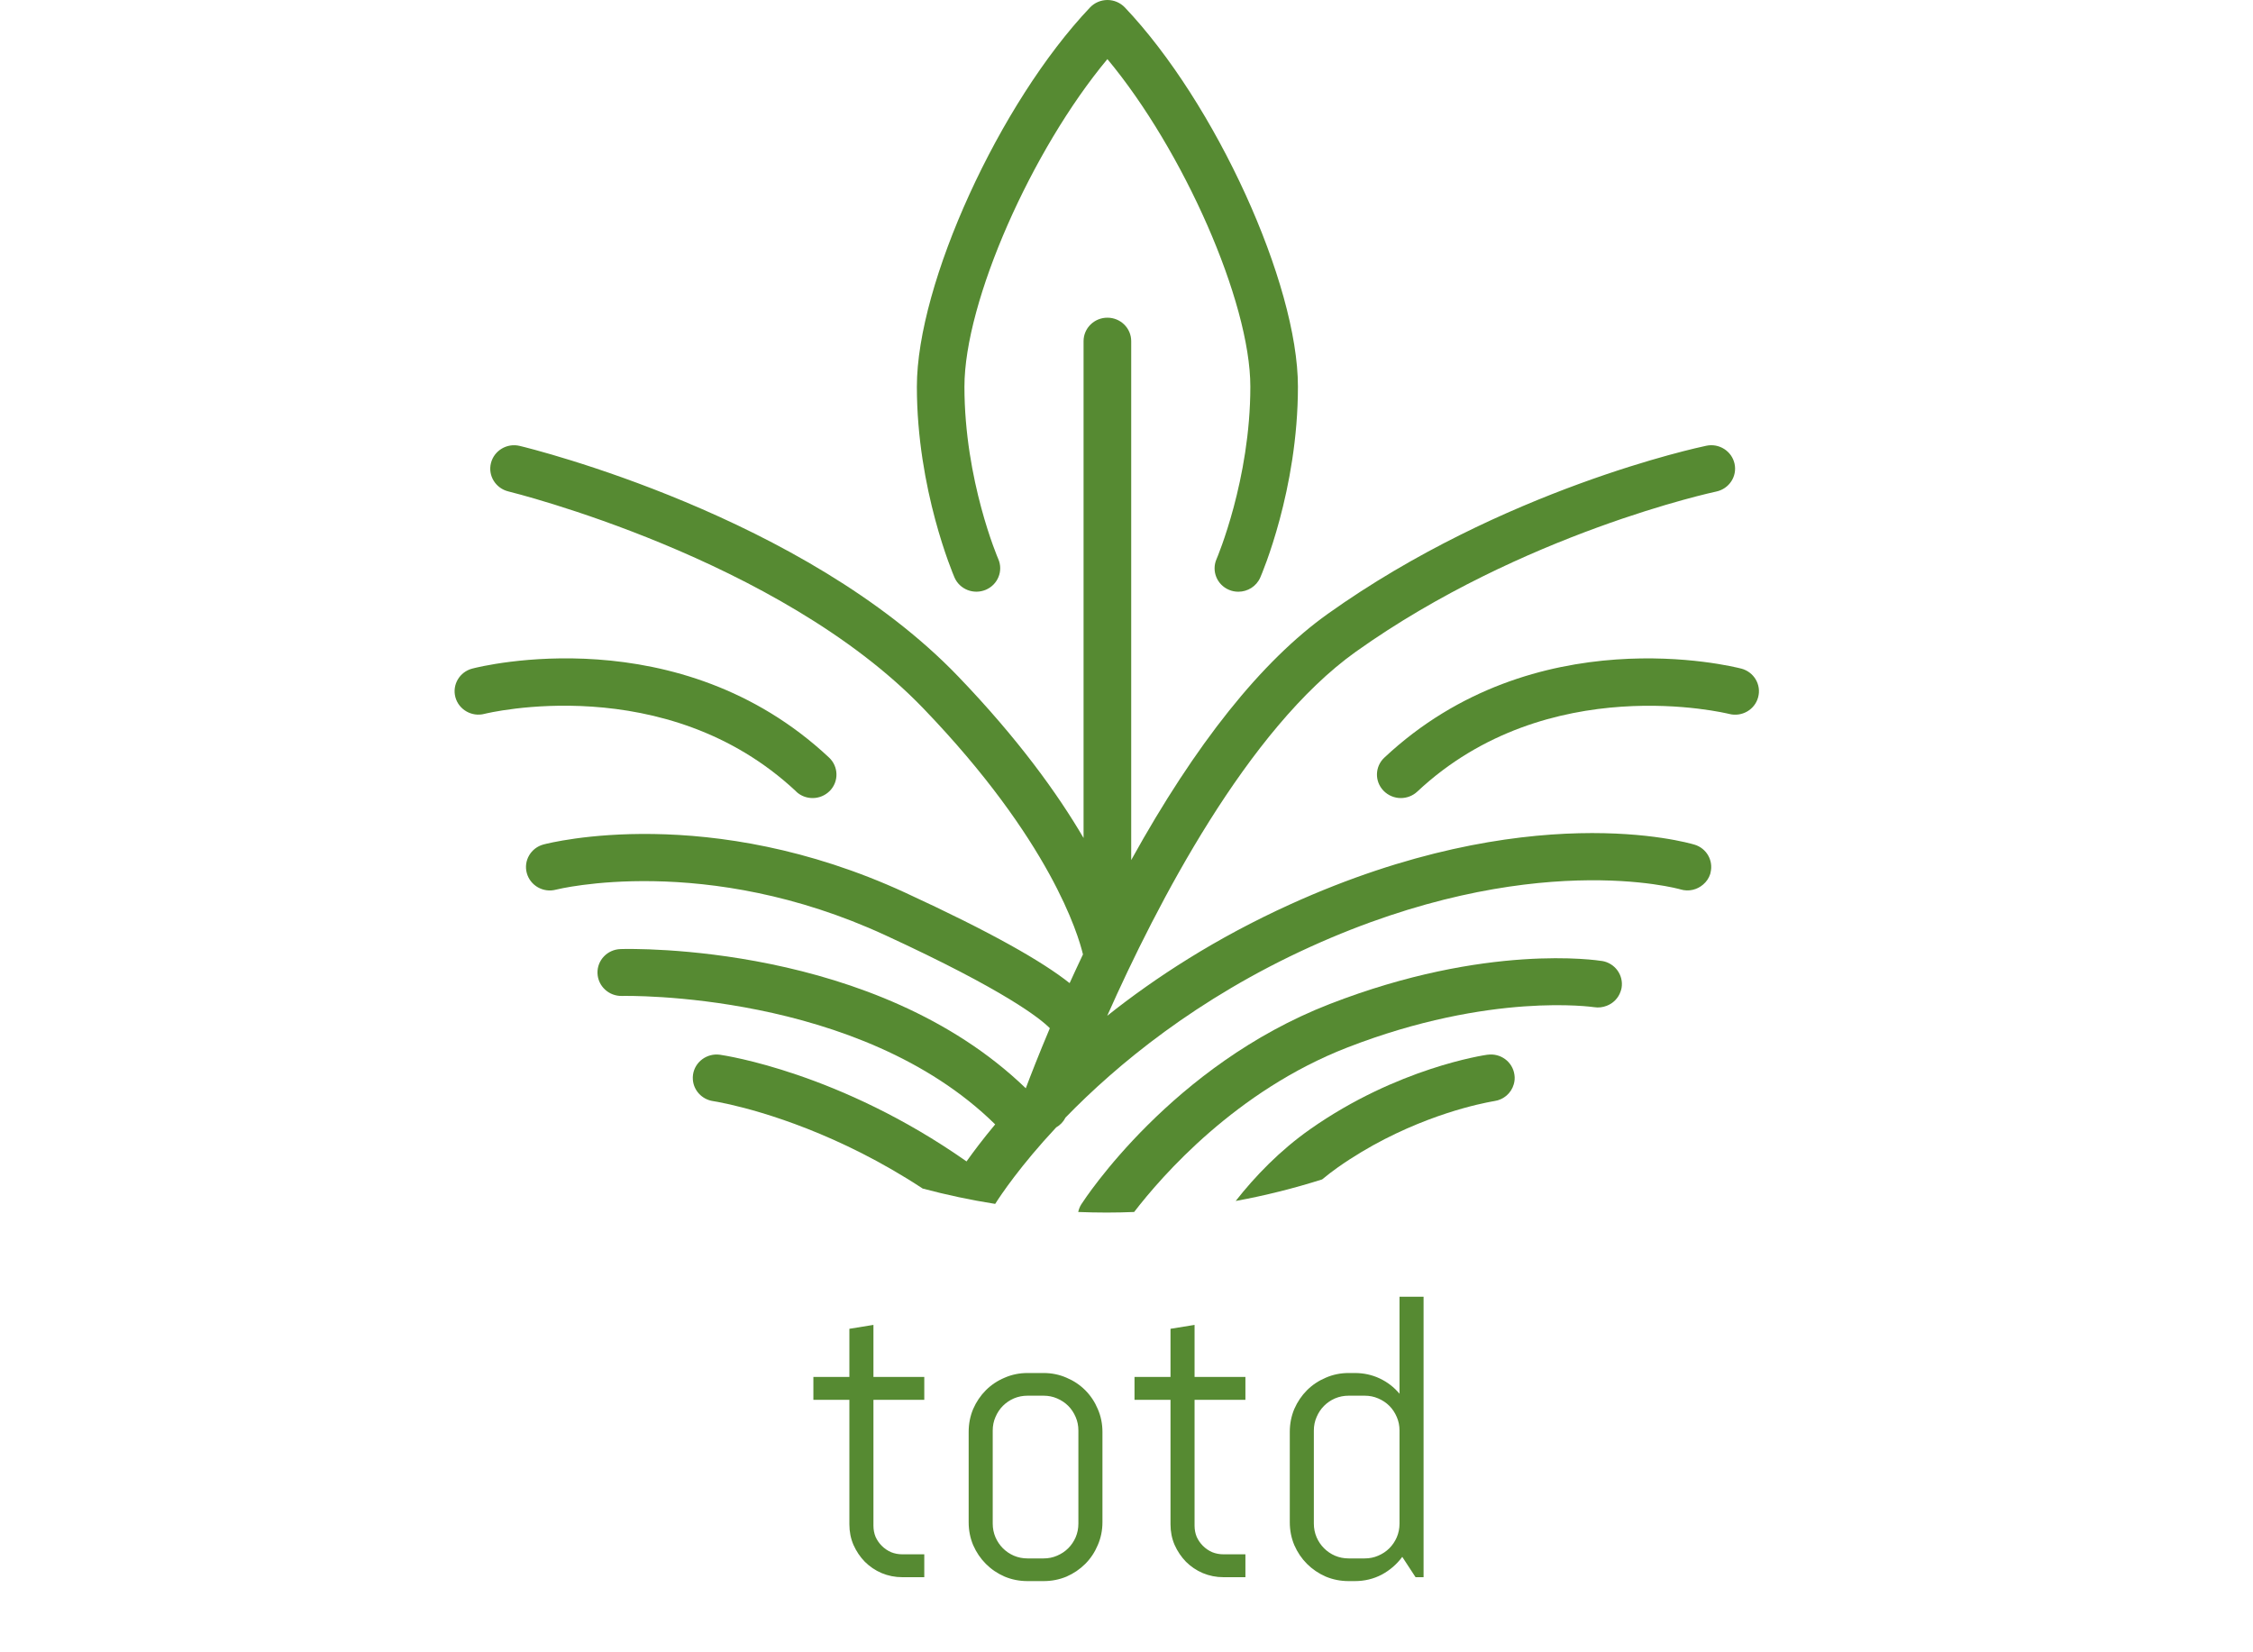 <svg width="90" height="66" viewBox="0 0 90 66" fill="none" xmlns="http://www.w3.org/2000/svg">
<g clip-path="url(#clip0_114_3757)">
<path d="M39.378 23.559C39.861 23.355 40.085 22.805 39.878 22.33C39.864 22.3 38.526 19.188 38.526 15.446C38.526 12.046 41.215 5.986 44.237 2.361C47.258 5.986 49.947 12.046 49.947 15.446C49.947 19.155 48.622 22.274 48.596 22.333C48.389 22.808 48.612 23.358 49.095 23.561C49.216 23.613 49.345 23.636 49.469 23.636C49.837 23.636 50.19 23.423 50.344 23.067C50.406 22.927 51.848 19.567 51.848 15.444C51.848 11.321 48.555 4.111 44.934 0.297C44.753 0.108 44.501 0 44.239 0C43.977 0 43.723 0.108 43.544 0.297C39.923 4.111 36.626 11.332 36.626 15.444C36.626 19.555 38.07 22.925 38.129 23.067C38.336 23.543 38.895 23.762 39.378 23.559Z" fill="#568A32"/>
<path d="M31.805 31.62C31.988 31.793 32.226 31.878 32.462 31.878C32.714 31.878 32.964 31.779 33.152 31.587C33.514 31.213 33.499 30.621 33.121 30.263C27.123 24.64 19.202 26.617 18.867 26.706C18.36 26.837 18.058 27.35 18.191 27.848C18.325 28.346 18.846 28.646 19.352 28.515C19.424 28.496 26.595 26.73 31.808 31.618L31.805 31.62Z" fill="#568A32"/>
<path d="M69.554 26.706C69.219 26.62 61.298 24.64 55.3 30.263C54.919 30.619 54.905 31.213 55.269 31.587C55.457 31.779 55.707 31.878 55.959 31.878C56.195 31.878 56.433 31.791 56.616 31.62C61.829 26.732 68.997 28.499 69.071 28.517C69.58 28.648 70.099 28.351 70.232 27.85C70.368 27.35 70.063 26.837 69.556 26.706H69.554Z" fill="#568A32"/>
<path d="M67.686 33.738C67.42 33.658 61.044 31.81 51.543 36.122C48.576 37.468 46.159 39.042 44.23 40.575C46.207 36.125 49.828 29.121 54.165 26.03C60.81 21.299 68.479 19.651 68.557 19.635C69.071 19.527 69.4 19.031 69.29 18.526C69.181 18.02 68.676 17.697 68.162 17.805C67.834 17.873 60.032 19.541 53.049 24.514C50.397 26.402 47.758 29.711 45.188 34.355V13.626C45.188 13.109 44.763 12.69 44.237 12.69C43.711 12.69 43.285 13.109 43.285 13.626V33.473C42.255 31.714 40.677 29.517 38.267 27.01C32.107 20.604 21.225 17.922 20.763 17.812C20.252 17.688 19.738 17.997 19.612 18.497C19.485 19.001 19.8 19.506 20.309 19.63C20.416 19.656 31.103 22.288 36.885 28.297C41.96 33.572 43.073 37.332 43.261 38.123C43.073 38.518 42.897 38.902 42.728 39.27C41.639 38.408 39.647 37.264 36.166 35.659C28.327 32.046 21.981 33.661 21.715 33.731C21.208 33.864 20.908 34.377 21.044 34.875C21.18 35.373 21.701 35.671 22.207 35.537C22.267 35.523 28.182 34.044 35.357 37.353C40.182 39.576 41.567 40.697 41.938 41.071C41.484 42.148 41.158 42.988 40.977 43.47C34.967 37.671 25.217 37.896 24.789 37.91C24.263 37.926 23.851 38.357 23.868 38.874C23.885 39.391 24.325 39.798 24.848 39.782C24.946 39.78 34.332 39.574 39.754 44.913C39.267 45.496 38.888 46.002 38.61 46.392C33.554 42.84 28.964 42.162 28.76 42.131C28.241 42.059 27.758 42.414 27.684 42.925C27.675 42.99 27.672 43.053 27.677 43.116C27.703 43.549 28.037 43.919 28.491 43.984C28.5 43.984 28.738 44.022 29.157 44.116C30.461 44.413 33.518 45.283 36.859 47.476C37.806 47.728 38.772 47.934 39.754 48.089C39.98 47.733 40.765 46.559 42.191 45.033C42.348 44.944 42.478 44.81 42.564 44.64C44.613 42.531 47.808 39.88 52.343 37.821C61.132 33.831 67.073 35.509 67.13 35.526C67.458 35.626 67.796 35.54 68.036 35.331C68.165 35.221 68.265 35.079 68.319 34.908C68.324 34.889 68.326 34.87 68.331 34.852C68.448 34.374 68.174 33.885 67.689 33.738H67.686Z" fill="#568A32"/>
<path d="M63.996 38.387C63.811 38.357 59.38 37.671 53.118 40.105C46.813 42.555 43.34 47.881 43.195 48.105C43.133 48.201 43.095 48.306 43.071 48.412C43.449 48.426 43.828 48.435 44.208 48.435C44.589 48.435 44.941 48.426 45.305 48.412C46.426 46.956 49.385 43.566 53.818 41.843C59.552 39.614 63.644 40.227 63.682 40.231C63.856 40.259 64.025 40.236 64.179 40.177C64.441 40.079 64.648 39.871 64.739 39.599C64.753 39.555 64.769 39.511 64.777 39.461C64.862 38.951 64.513 38.469 63.994 38.385L63.996 38.387Z" fill="#568A32"/>
<path d="M59.421 42.129C59.276 42.15 55.821 42.658 52.34 45.103C51.127 45.955 50.137 46.984 49.362 47.972C50.539 47.757 51.693 47.466 52.814 47.111C53.016 46.945 53.228 46.781 53.447 46.626C55.966 44.857 58.512 44.219 59.38 44.041C59.571 44.001 59.68 43.985 59.692 43.982C60.075 43.928 60.373 43.655 60.47 43.311C60.506 43.189 60.518 43.058 60.496 42.925C60.423 42.412 59.942 42.056 59.419 42.131L59.421 42.129Z" fill="#568A32"/>
</g>
<path d="M36.047 63C35.755 63 35.479 62.945 35.219 62.836C34.964 62.727 34.74 62.575 34.547 62.383C34.359 62.19 34.208 61.966 34.094 61.711C33.984 61.456 33.93 61.182 33.93 60.891V55.914H32.492V55H33.93V53.078L34.891 52.922V55H36.922V55.914H34.891V60.938C34.891 61.099 34.919 61.25 34.977 61.391C35.039 61.526 35.122 61.646 35.227 61.75C35.331 61.854 35.453 61.938 35.594 62C35.734 62.057 35.885 62.086 36.047 62.086H36.922V63H36.047ZM44.039 60.805C44.039 61.128 43.977 61.432 43.852 61.719C43.732 62.005 43.565 62.255 43.352 62.469C43.138 62.682 42.888 62.852 42.602 62.977C42.315 63.096 42.01 63.156 41.688 63.156H41.047C40.724 63.156 40.419 63.096 40.133 62.977C39.846 62.852 39.596 62.682 39.383 62.469C39.169 62.255 39 62.005 38.875 61.719C38.755 61.432 38.695 61.128 38.695 60.805V57.195C38.695 56.872 38.755 56.568 38.875 56.281C39 55.995 39.169 55.745 39.383 55.531C39.596 55.318 39.846 55.151 40.133 55.031C40.419 54.906 40.724 54.844 41.047 54.844H41.688C42.01 54.844 42.315 54.906 42.602 55.031C42.888 55.151 43.138 55.318 43.352 55.531C43.565 55.745 43.732 55.995 43.852 56.281C43.977 56.568 44.039 56.872 44.039 57.195V60.805ZM43.078 57.141C43.078 56.948 43.042 56.768 42.969 56.602C42.896 56.43 42.797 56.281 42.672 56.156C42.547 56.031 42.398 55.932 42.227 55.859C42.06 55.786 41.88 55.75 41.688 55.75H41.047C40.854 55.75 40.672 55.786 40.5 55.859C40.333 55.932 40.188 56.031 40.062 56.156C39.938 56.281 39.839 56.43 39.766 56.602C39.693 56.768 39.656 56.948 39.656 57.141V60.859C39.656 61.052 39.693 61.234 39.766 61.406C39.839 61.573 39.938 61.719 40.062 61.844C40.188 61.969 40.333 62.068 40.5 62.141C40.672 62.214 40.854 62.25 41.047 62.25H41.688C41.88 62.25 42.06 62.214 42.227 62.141C42.398 62.068 42.547 61.969 42.672 61.844C42.797 61.719 42.896 61.573 42.969 61.406C43.042 61.234 43.078 61.052 43.078 60.859V57.141ZM48.875 63C48.583 63 48.307 62.945 48.047 62.836C47.792 62.727 47.568 62.575 47.375 62.383C47.188 62.19 47.036 61.966 46.922 61.711C46.812 61.456 46.758 61.182 46.758 60.891V55.914H45.32V55H46.758V53.078L47.719 52.922V55H49.75V55.914H47.719V60.938C47.719 61.099 47.747 61.25 47.805 61.391C47.867 61.526 47.95 61.646 48.055 61.75C48.159 61.854 48.281 61.938 48.422 62C48.562 62.057 48.714 62.086 48.875 62.086H49.75V63H48.875ZM56.547 63L56.016 62.188C55.797 62.484 55.523 62.721 55.195 62.898C54.867 63.07 54.508 63.156 54.117 63.156H53.875C53.552 63.156 53.247 63.096 52.961 62.977C52.675 62.852 52.425 62.682 52.211 62.469C51.997 62.255 51.828 62.005 51.703 61.719C51.583 61.432 51.523 61.128 51.523 60.805V57.195C51.523 56.872 51.583 56.568 51.703 56.281C51.828 55.995 51.997 55.745 52.211 55.531C52.425 55.318 52.675 55.151 52.961 55.031C53.247 54.906 53.552 54.844 53.875 54.844H54.117C54.477 54.844 54.81 54.917 55.117 55.062C55.425 55.208 55.688 55.411 55.906 55.672V51.797H56.867V63H56.547ZM55.906 57.141C55.906 56.948 55.87 56.768 55.797 56.602C55.724 56.43 55.625 56.281 55.5 56.156C55.375 56.031 55.227 55.932 55.055 55.859C54.888 55.786 54.708 55.75 54.516 55.75H53.875C53.682 55.75 53.5 55.786 53.328 55.859C53.161 55.932 53.016 56.031 52.891 56.156C52.766 56.281 52.667 56.43 52.594 56.602C52.521 56.768 52.484 56.948 52.484 57.141V60.859C52.484 61.052 52.521 61.234 52.594 61.406C52.667 61.573 52.766 61.719 52.891 61.844C53.016 61.969 53.161 62.068 53.328 62.141C53.5 62.214 53.682 62.25 53.875 62.25H54.516C54.708 62.25 54.888 62.214 55.055 62.141C55.227 62.068 55.375 61.969 55.5 61.844C55.625 61.719 55.724 61.573 55.797 61.406C55.87 61.234 55.906 61.052 55.906 60.859V57.141Z" fill="#568A32"/>
<defs>
<clipPath id="clip0_114_3757">
<rect width="52.105" height="48.438" fill="white" transform="translate(18.158)"/>
</clipPath>
</defs>
</svg>
